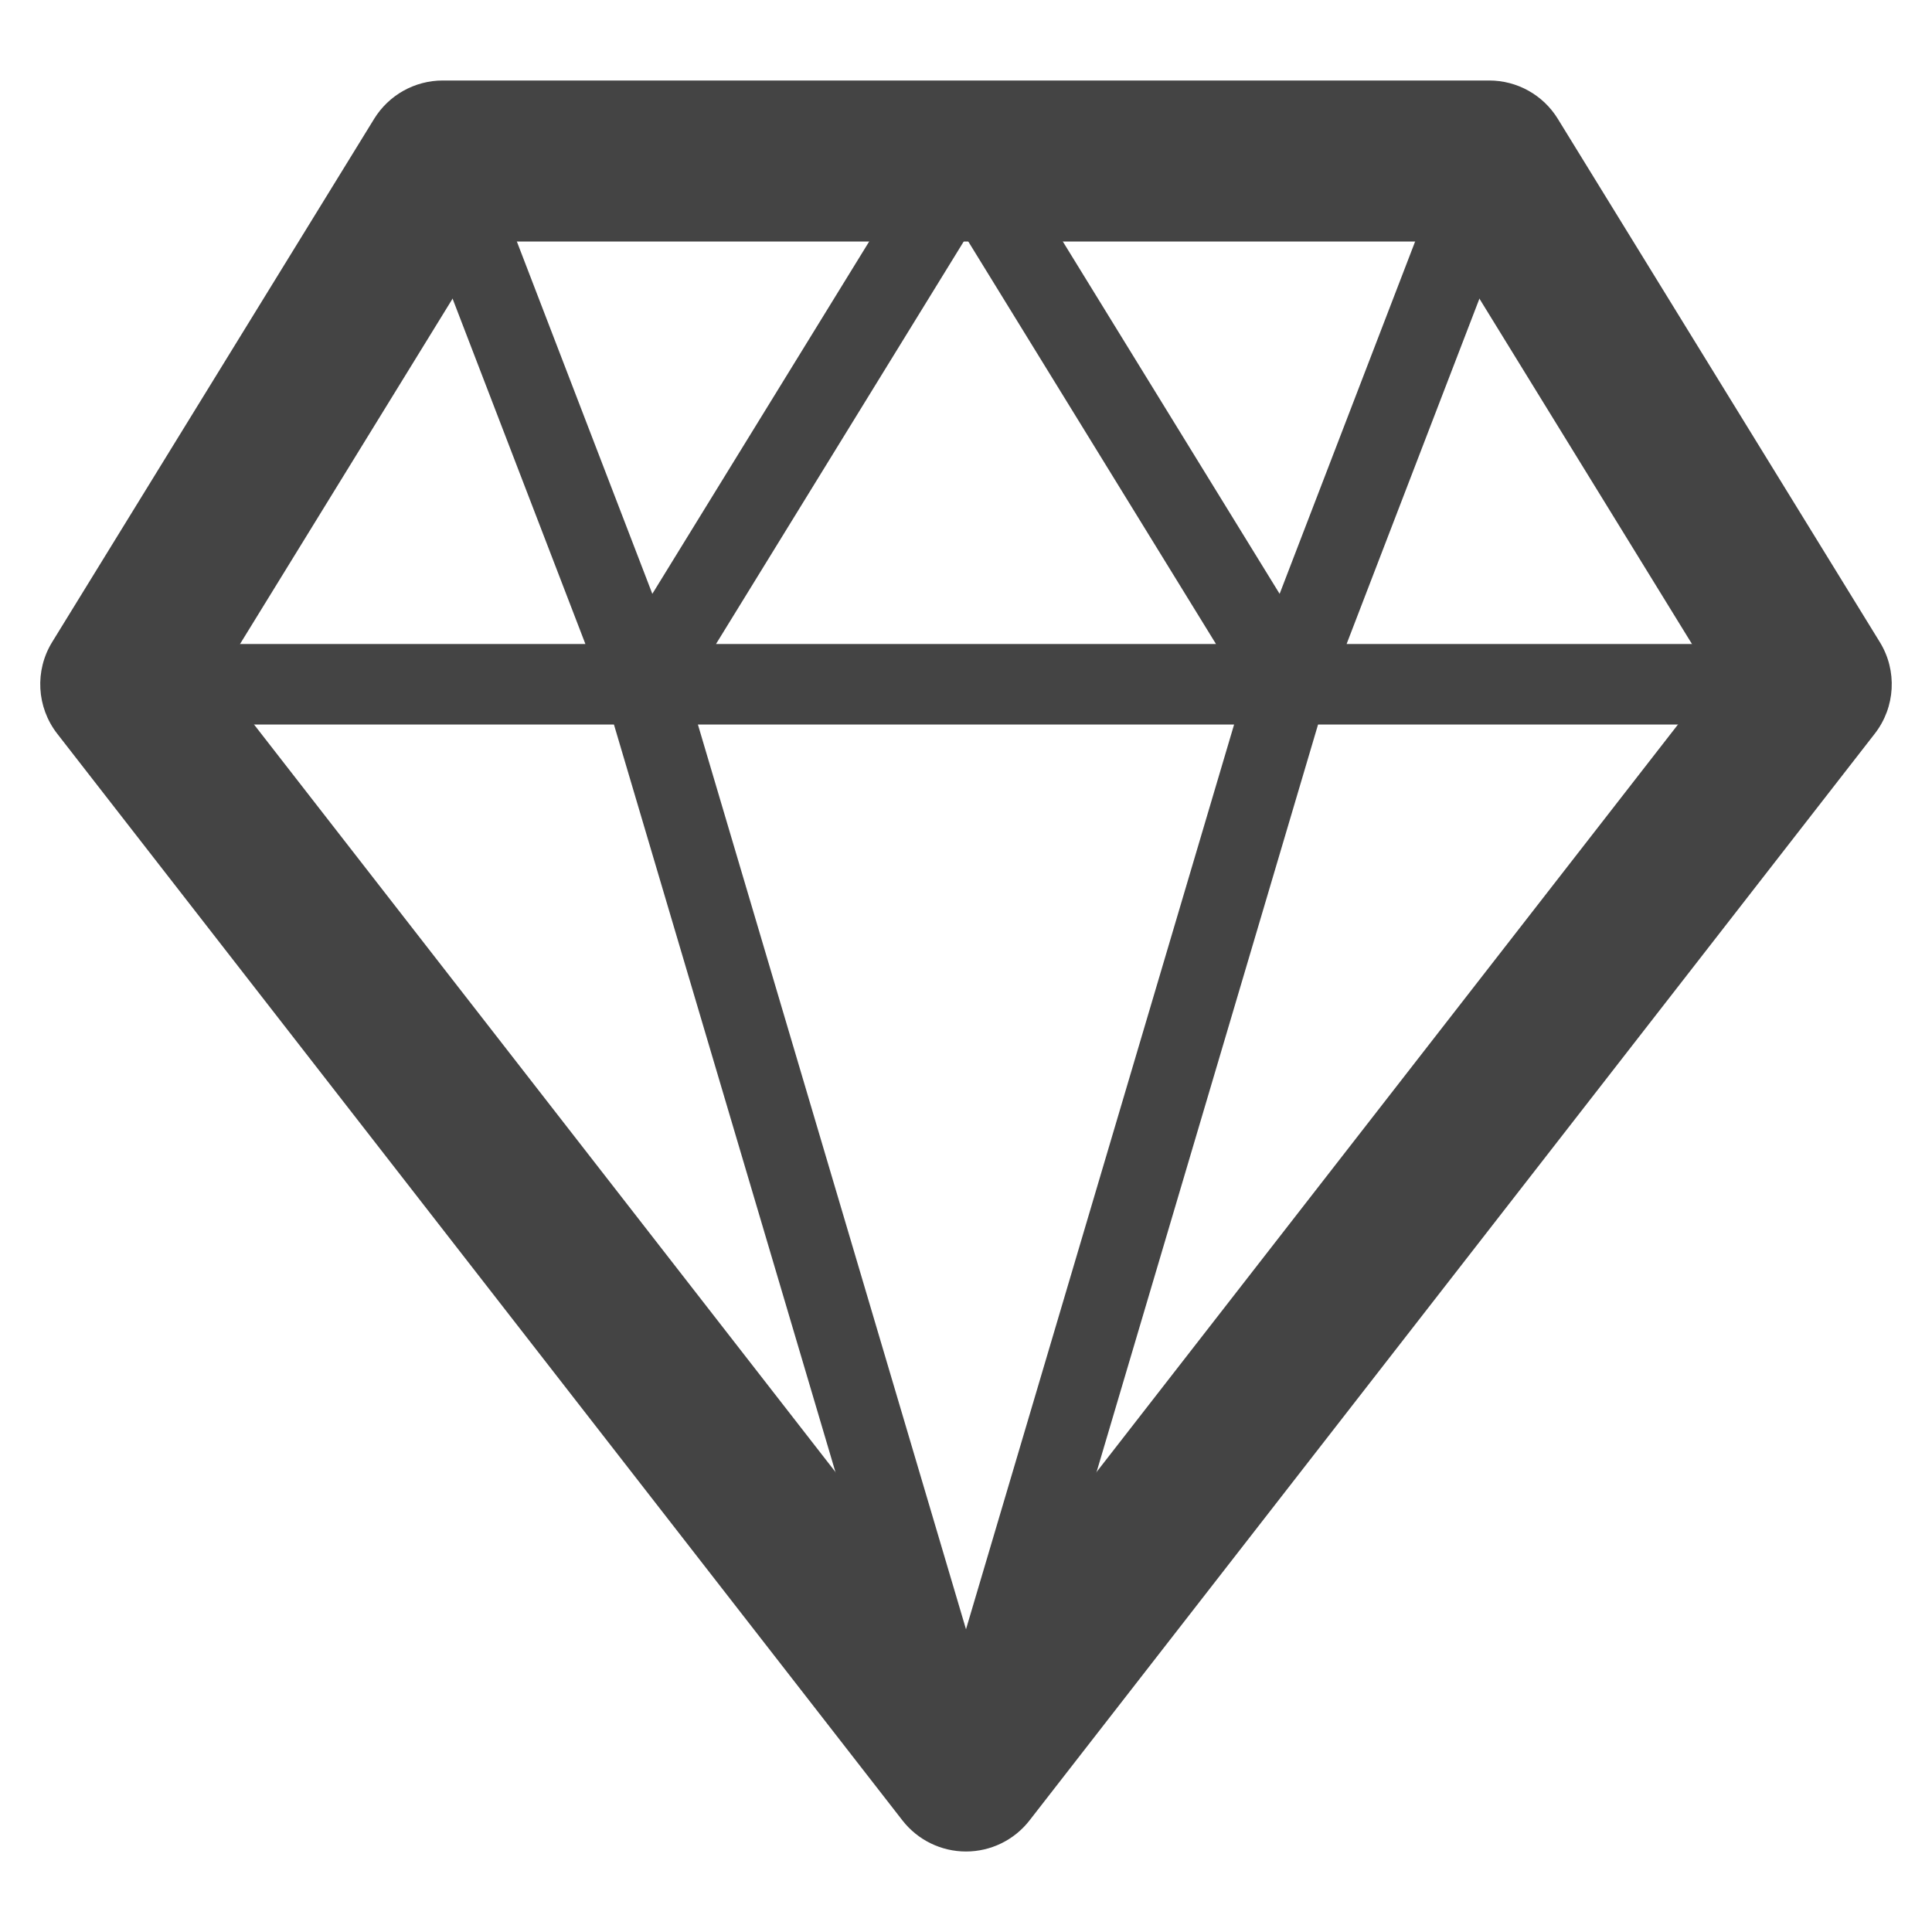 <svg version="1.1" xmlns="http://www.w3.org/2000/svg" xmlns:xlink="http://www.w3.org/1999/xlink" x="0px" y="0px" viewBox="0 0 48 48" xml:space="preserve" width="48" height="48"><g class="nc-icon-wrapper" fill="#444444"><path data-color="color-2" fill="#444444" d="M45,16H33.456l4.477-11.641l-1.867-0.718l-4.274,11.113L24.852,3.476L24,4l-0.852-0.524 l-6.941,11.278L11.934,3.641l-1.867,0.718L14.544,16H3v2h12.253l7.788,26.284L24,44l0.959,0.284L32.747,18H45V16z M30.211,16H17.789 L24,5.908L30.211,16z M24,40.479L17.339,18h13.322L24,40.479z"></path> <path fill="#444444" d="M24,46c-0.617,0-1.2-0.285-1.579-0.772l-21-27c-0.512-0.659-0.562-1.566-0.125-2.276l8-13 C9.661,2.36,10.306,2,11,2h26c0.694,0,1.339,0.36,1.703,0.952l8,13c0.438,0.71,0.388,1.618-0.125,2.276l-21,27 C25.2,45.715,24.617,46,24,46z M5.43,16.867L24,40.742l18.57-23.875L35.882,6H12.118L5.43,16.867z"></path></g></svg>